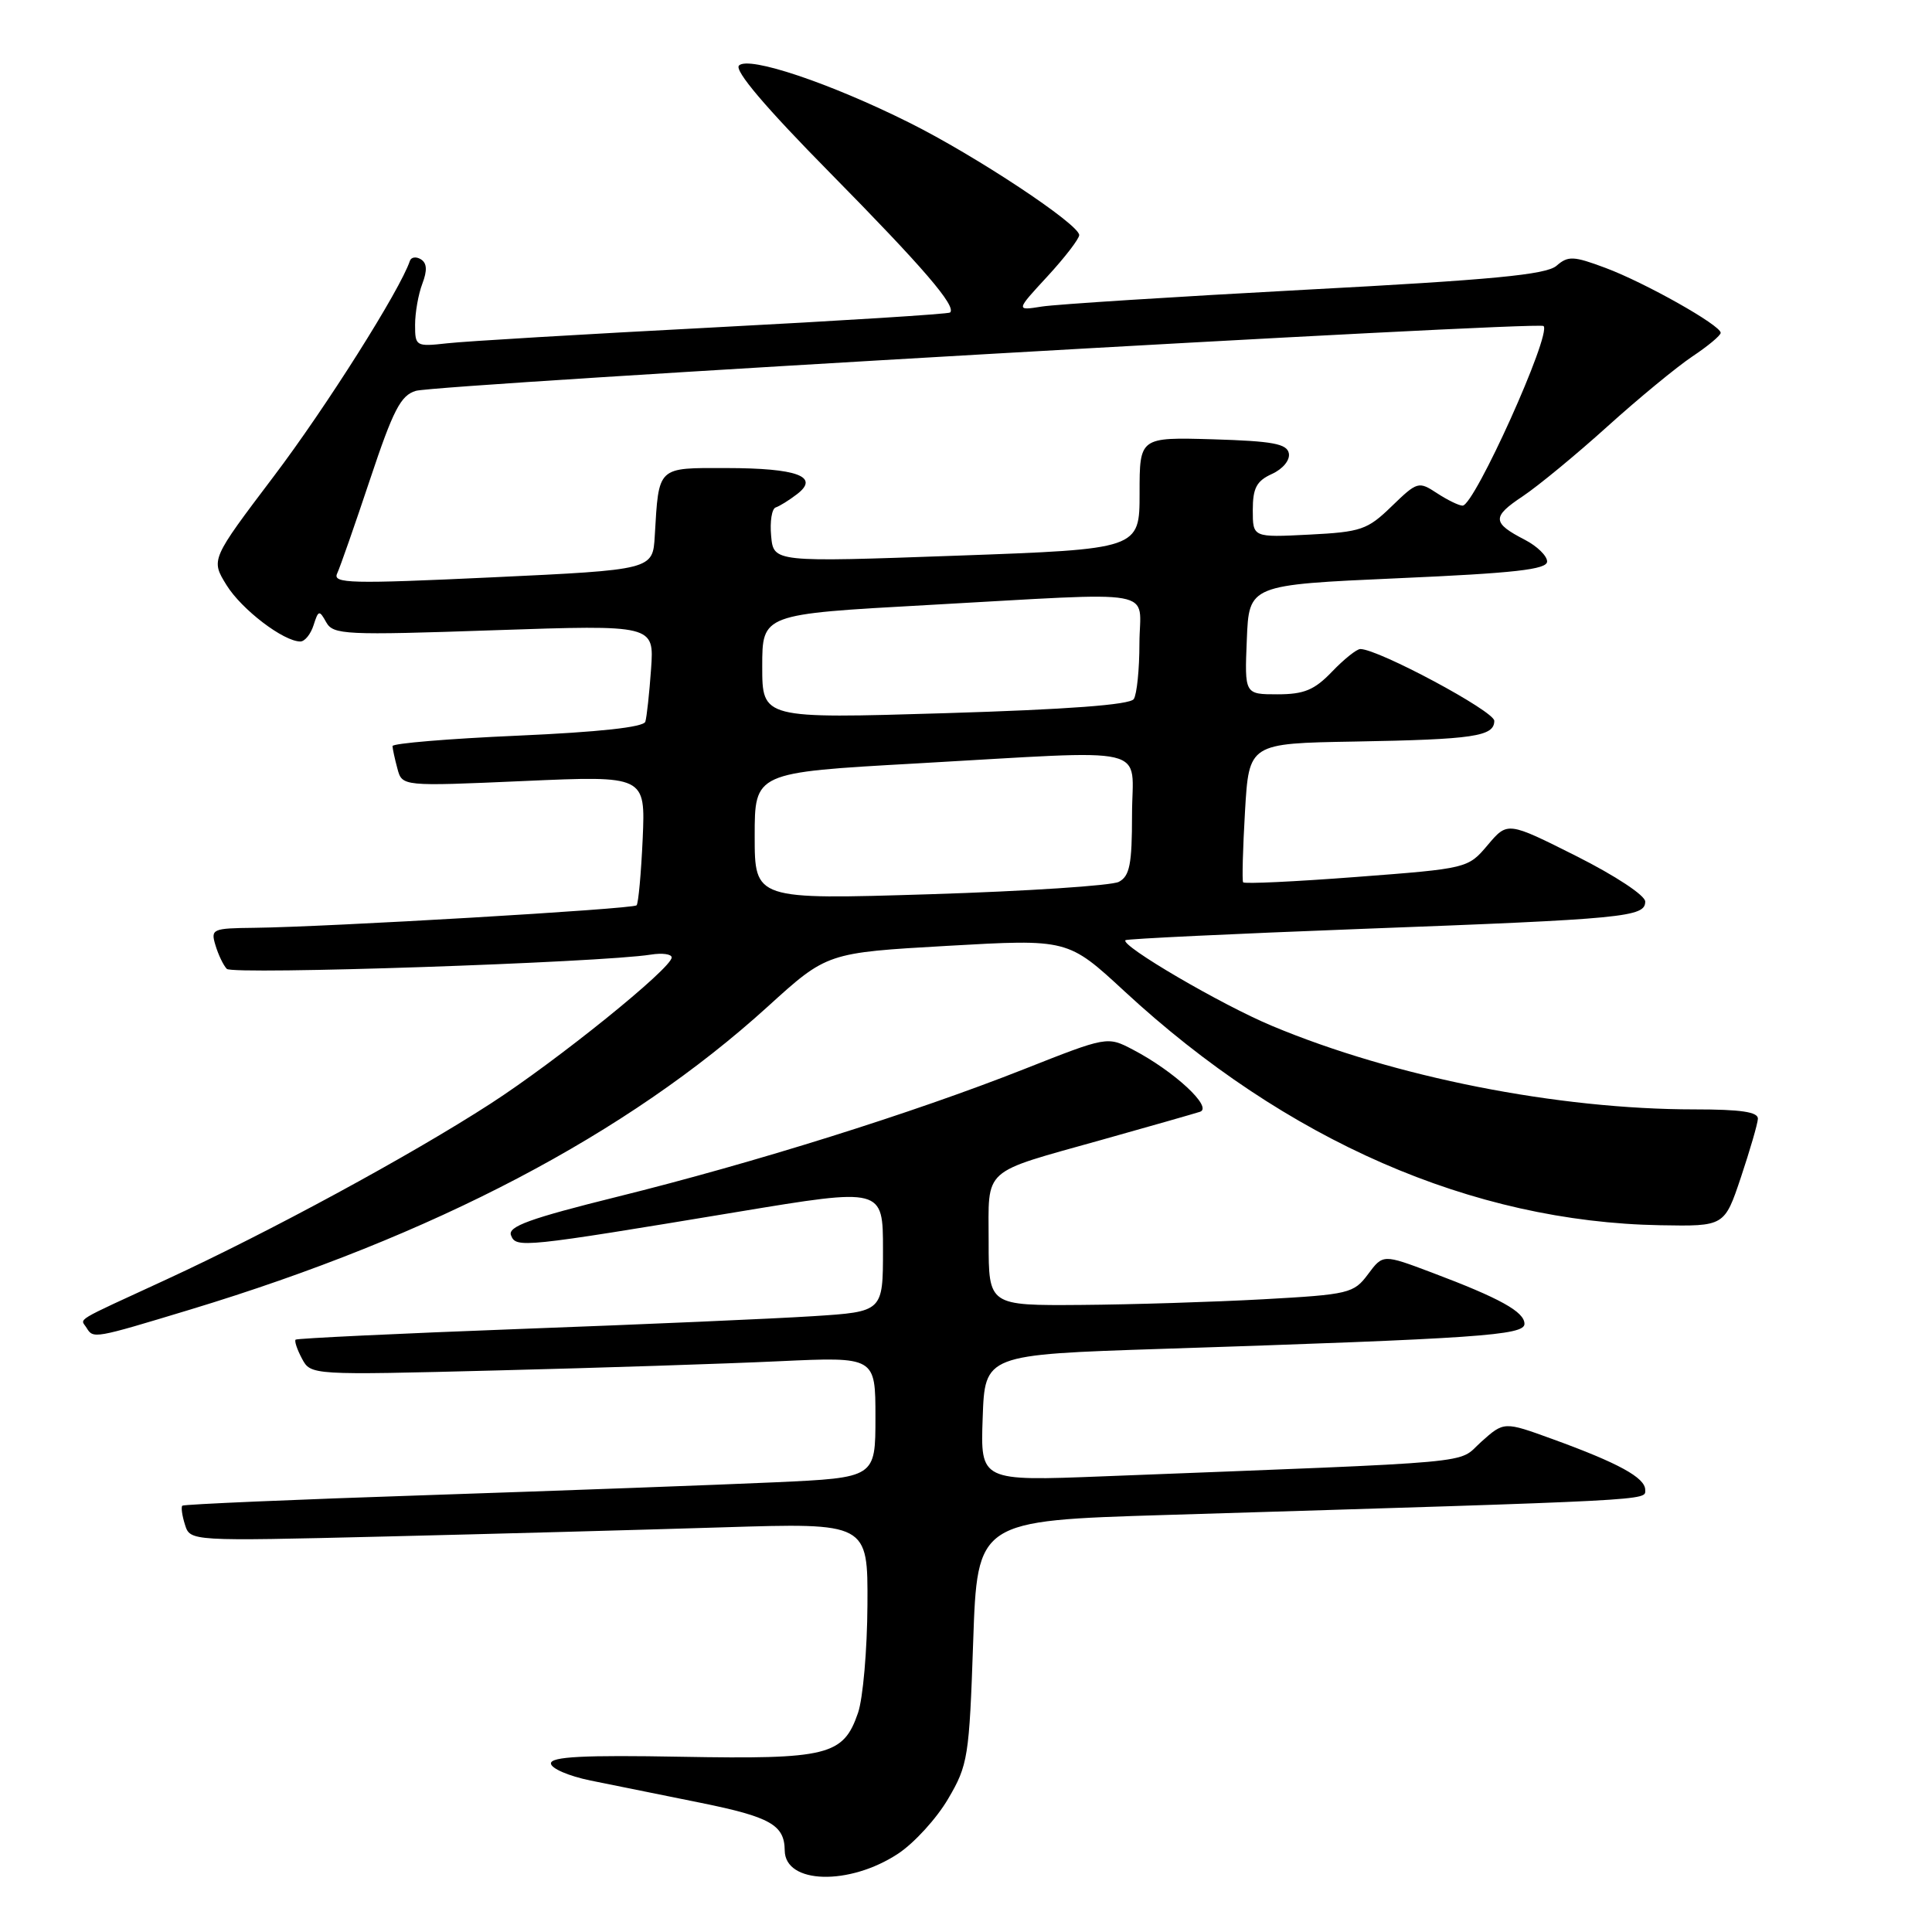 <?xml version="1.0" encoding="UTF-8" standalone="no"?>
<!DOCTYPE svg PUBLIC "-//W3C//DTD SVG 1.1//EN" "http://www.w3.org/Graphics/SVG/1.1/DTD/svg11.dtd" >
<svg xmlns="http://www.w3.org/2000/svg" xmlns:xlink="http://www.w3.org/1999/xlink" version="1.1" viewBox="0 0 256 256">
 <g >
 <path fill="currentColor"
d=" M 119.02 245.61 C 121.15 244.20 124.13 240.93 125.64 238.34 C 128.26 233.89 128.43 232.81 128.95 217.57 C 129.50 201.50 129.50 201.50 154.50 200.74 C 219.83 198.75 218.00 198.85 218.00 197.42 C 218.00 195.80 214.46 193.86 205.70 190.68 C 199.29 188.35 199.29 188.35 196.27 191.05 C 192.94 194.03 197.42 193.62 146.21 195.62 C 129.91 196.26 129.91 196.26 130.21 187.88 C 130.50 179.50 130.50 179.50 154.00 178.73 C 195.91 177.36 202.00 176.94 202.00 175.42 C 202.00 173.82 198.75 172.02 189.75 168.63 C 183.25 166.18 183.25 166.18 181.27 168.84 C 179.38 171.38 178.75 171.53 167.39 172.16 C 160.85 172.52 149.99 172.86 143.25 172.91 C 131.00 173.00 131.00 173.00 131.00 164.54 C 131.00 154.56 129.90 155.55 146.00 151.03 C 152.32 149.26 158.18 147.58 159.00 147.32 C 160.77 146.75 155.59 141.94 150.11 139.08 C 146.72 137.31 146.72 137.31 135.61 141.70 C 120.97 147.48 99.97 154.07 81.82 158.57 C 70.22 161.45 67.26 162.52 67.71 163.68 C 68.37 165.40 69.14 165.32 97.75 160.58 C 117.00 157.39 117.00 157.39 117.00 165.60 C 117.00 173.81 117.00 173.81 107.75 174.40 C 102.66 174.73 85.22 175.49 69.00 176.09 C 52.77 176.70 39.35 177.34 39.17 177.51 C 38.99 177.69 39.37 178.82 40.01 180.02 C 41.19 182.22 41.19 182.22 65.84 181.59 C 79.40 181.25 96.24 180.70 103.25 180.37 C 116.00 179.78 116.00 179.78 116.00 187.79 C 116.00 195.80 116.00 195.80 102.75 196.41 C 95.46 196.74 74.88 197.50 57.00 198.10 C 39.12 198.69 24.35 199.33 24.16 199.51 C 23.97 199.70 24.13 200.83 24.51 202.03 C 25.20 204.22 25.20 204.22 50.85 203.60 C 64.96 203.26 85.16 202.71 95.75 202.38 C 115.00 201.78 115.00 201.78 114.94 212.64 C 114.91 218.61 114.35 225.06 113.69 226.97 C 111.75 232.62 109.70 233.13 90.25 232.78 C 77.35 232.54 73.00 232.77 73.00 233.66 C 73.00 234.32 75.36 235.34 78.25 235.93 C 81.14 236.51 87.72 237.85 92.88 238.89 C 102.09 240.76 103.95 241.82 103.98 245.20 C 104.02 249.66 112.55 249.89 119.02 245.61 Z  M 25.22 173.52 C 57.49 163.74 83.10 150.30 101.74 133.37 C 109.59 126.24 109.59 126.24 125.54 125.33 C 141.50 124.42 141.50 124.42 149.00 131.35 C 170.41 151.15 195.06 161.91 220.00 162.35 C 228.50 162.50 228.50 162.50 230.68 156.00 C 231.87 152.43 232.89 148.94 232.93 148.25 C 232.98 147.34 230.68 147.00 224.55 147.00 C 206.39 147.00 184.78 142.73 168.56 135.94 C 161.80 133.12 148.37 125.25 149.13 124.58 C 149.33 124.40 163.45 123.73 180.50 123.08 C 215.38 121.77 218.00 121.51 218.00 119.46 C 218.00 118.65 214.05 116.04 208.88 113.44 C 199.76 108.86 199.76 108.86 197.13 111.97 C 194.51 115.07 194.46 115.08 179.74 116.20 C 171.63 116.82 164.87 117.14 164.72 116.91 C 164.57 116.69 164.68 112.45 164.97 107.50 C 165.50 98.50 165.50 98.50 179.50 98.26 C 195.29 97.98 198.00 97.58 198.00 95.51 C 198.00 94.23 182.63 86.00 180.25 86.00 C 179.77 86.00 178.08 87.35 176.50 89.00 C 174.17 91.43 172.80 92.00 169.27 92.00 C 164.91 92.00 164.91 92.00 165.21 84.75 C 165.50 77.50 165.50 77.50 185.25 76.62 C 200.72 75.94 205.00 75.46 205.00 74.40 C 205.00 73.66 203.68 72.37 202.06 71.53 C 197.70 69.28 197.66 68.49 201.77 65.76 C 203.82 64.39 208.88 60.22 213.00 56.50 C 217.12 52.78 222.19 48.61 224.25 47.23 C 226.31 45.86 228.00 44.45 228.00 44.10 C 228.00 43.10 217.99 37.46 212.74 35.50 C 208.49 33.91 207.78 33.88 206.24 35.22 C 204.87 36.40 197.76 37.08 173.00 38.39 C 155.68 39.32 139.95 40.32 138.05 40.62 C 134.59 41.17 134.59 41.17 138.80 36.61 C 141.11 34.10 143.00 31.64 143.00 31.15 C 143.00 29.72 129.27 20.63 120.50 16.26 C 109.99 11.01 99.21 7.39 97.92 8.68 C 97.27 9.33 101.43 14.23 110.01 22.93 C 122.34 35.45 126.77 40.60 125.89 41.41 C 125.67 41.61 111.55 42.50 94.50 43.39 C 77.45 44.28 61.59 45.22 59.25 45.49 C 55.11 45.95 55.00 45.88 55.00 43.05 C 55.00 41.44 55.43 38.99 55.96 37.60 C 56.63 35.84 56.58 34.86 55.77 34.36 C 55.14 33.97 54.48 34.06 54.31 34.57 C 53.03 38.41 43.18 54.00 36.28 63.11 C 27.93 74.15 27.93 74.15 30.01 77.52 C 32.01 80.76 37.57 85.00 39.80 85.00 C 40.39 85.00 41.17 84.03 41.55 82.84 C 42.19 80.83 42.31 80.81 43.23 82.46 C 44.16 84.11 45.71 84.19 65.46 83.51 C 86.68 82.79 86.68 82.79 86.27 88.64 C 86.04 91.87 85.70 95.01 85.51 95.63 C 85.28 96.36 79.40 97.00 68.58 97.48 C 59.46 97.88 52.01 98.50 52.01 98.86 C 52.02 99.21 52.31 100.56 52.66 101.85 C 53.29 104.20 53.29 104.20 69.41 103.49 C 85.52 102.78 85.52 102.78 85.16 111.14 C 84.95 115.74 84.59 119.71 84.35 119.96 C 83.88 120.45 43.41 122.83 33.68 122.94 C 28.13 123.00 27.90 123.10 28.55 125.25 C 28.92 126.49 29.59 127.90 30.05 128.38 C 30.80 129.20 79.61 127.55 86.25 126.49 C 87.76 126.25 89.00 126.42 89.00 126.87 C 89.00 128.29 73.86 140.51 65.00 146.24 C 54.36 153.12 35.72 163.23 22.00 169.56 C 9.53 175.31 10.65 174.63 11.46 175.93 C 12.37 177.41 12.38 177.41 25.22 173.52 Z  M 100.00 110.78 C 100.00 102.36 100.00 102.36 121.25 101.17 C 153.32 99.37 150.00 98.58 150.00 107.96 C 150.00 114.53 149.69 116.09 148.25 116.85 C 147.29 117.35 136.04 118.09 123.25 118.49 C 100.00 119.21 100.00 119.21 100.00 110.78 Z  M 101.00 88.31 C 101.00 81.38 101.00 81.38 122.75 80.18 C 154.33 78.44 151.00 77.84 150.98 85.25 C 150.98 88.69 150.64 92.01 150.23 92.63 C 149.74 93.39 141.44 94.01 125.25 94.50 C 101.00 95.23 101.00 95.23 101.00 88.31 Z  M 44.67 76.00 C 45.06 75.17 47.02 69.55 49.04 63.50 C 52.10 54.32 53.10 52.38 55.10 51.79 C 58.00 50.93 203.88 42.54 204.53 43.20 C 205.61 44.28 195.37 67.00 193.80 67.00 C 193.32 67.00 191.80 66.26 190.41 65.35 C 187.97 63.75 187.80 63.80 184.41 67.08 C 181.19 70.21 180.35 70.49 173.46 70.84 C 166.00 71.22 166.00 71.22 166.00 67.59 C 166.00 64.67 166.50 63.73 168.54 62.80 C 169.99 62.14 170.95 60.97 170.78 60.07 C 170.53 58.80 168.65 58.45 160.74 58.21 C 151.00 57.93 151.00 57.93 151.00 65.34 C 151.00 72.76 151.00 72.76 126.75 73.63 C 102.50 74.50 102.50 74.50 102.18 71.02 C 102.00 69.11 102.27 67.41 102.78 67.24 C 103.30 67.07 104.57 66.28 105.61 65.48 C 108.66 63.15 105.64 62.03 96.27 62.02 C 87.02 62.00 87.31 61.73 86.76 71.00 C 86.50 75.50 86.50 75.50 65.24 76.50 C 46.46 77.38 44.06 77.32 44.67 76.00 Z "/>
</g>
</svg>